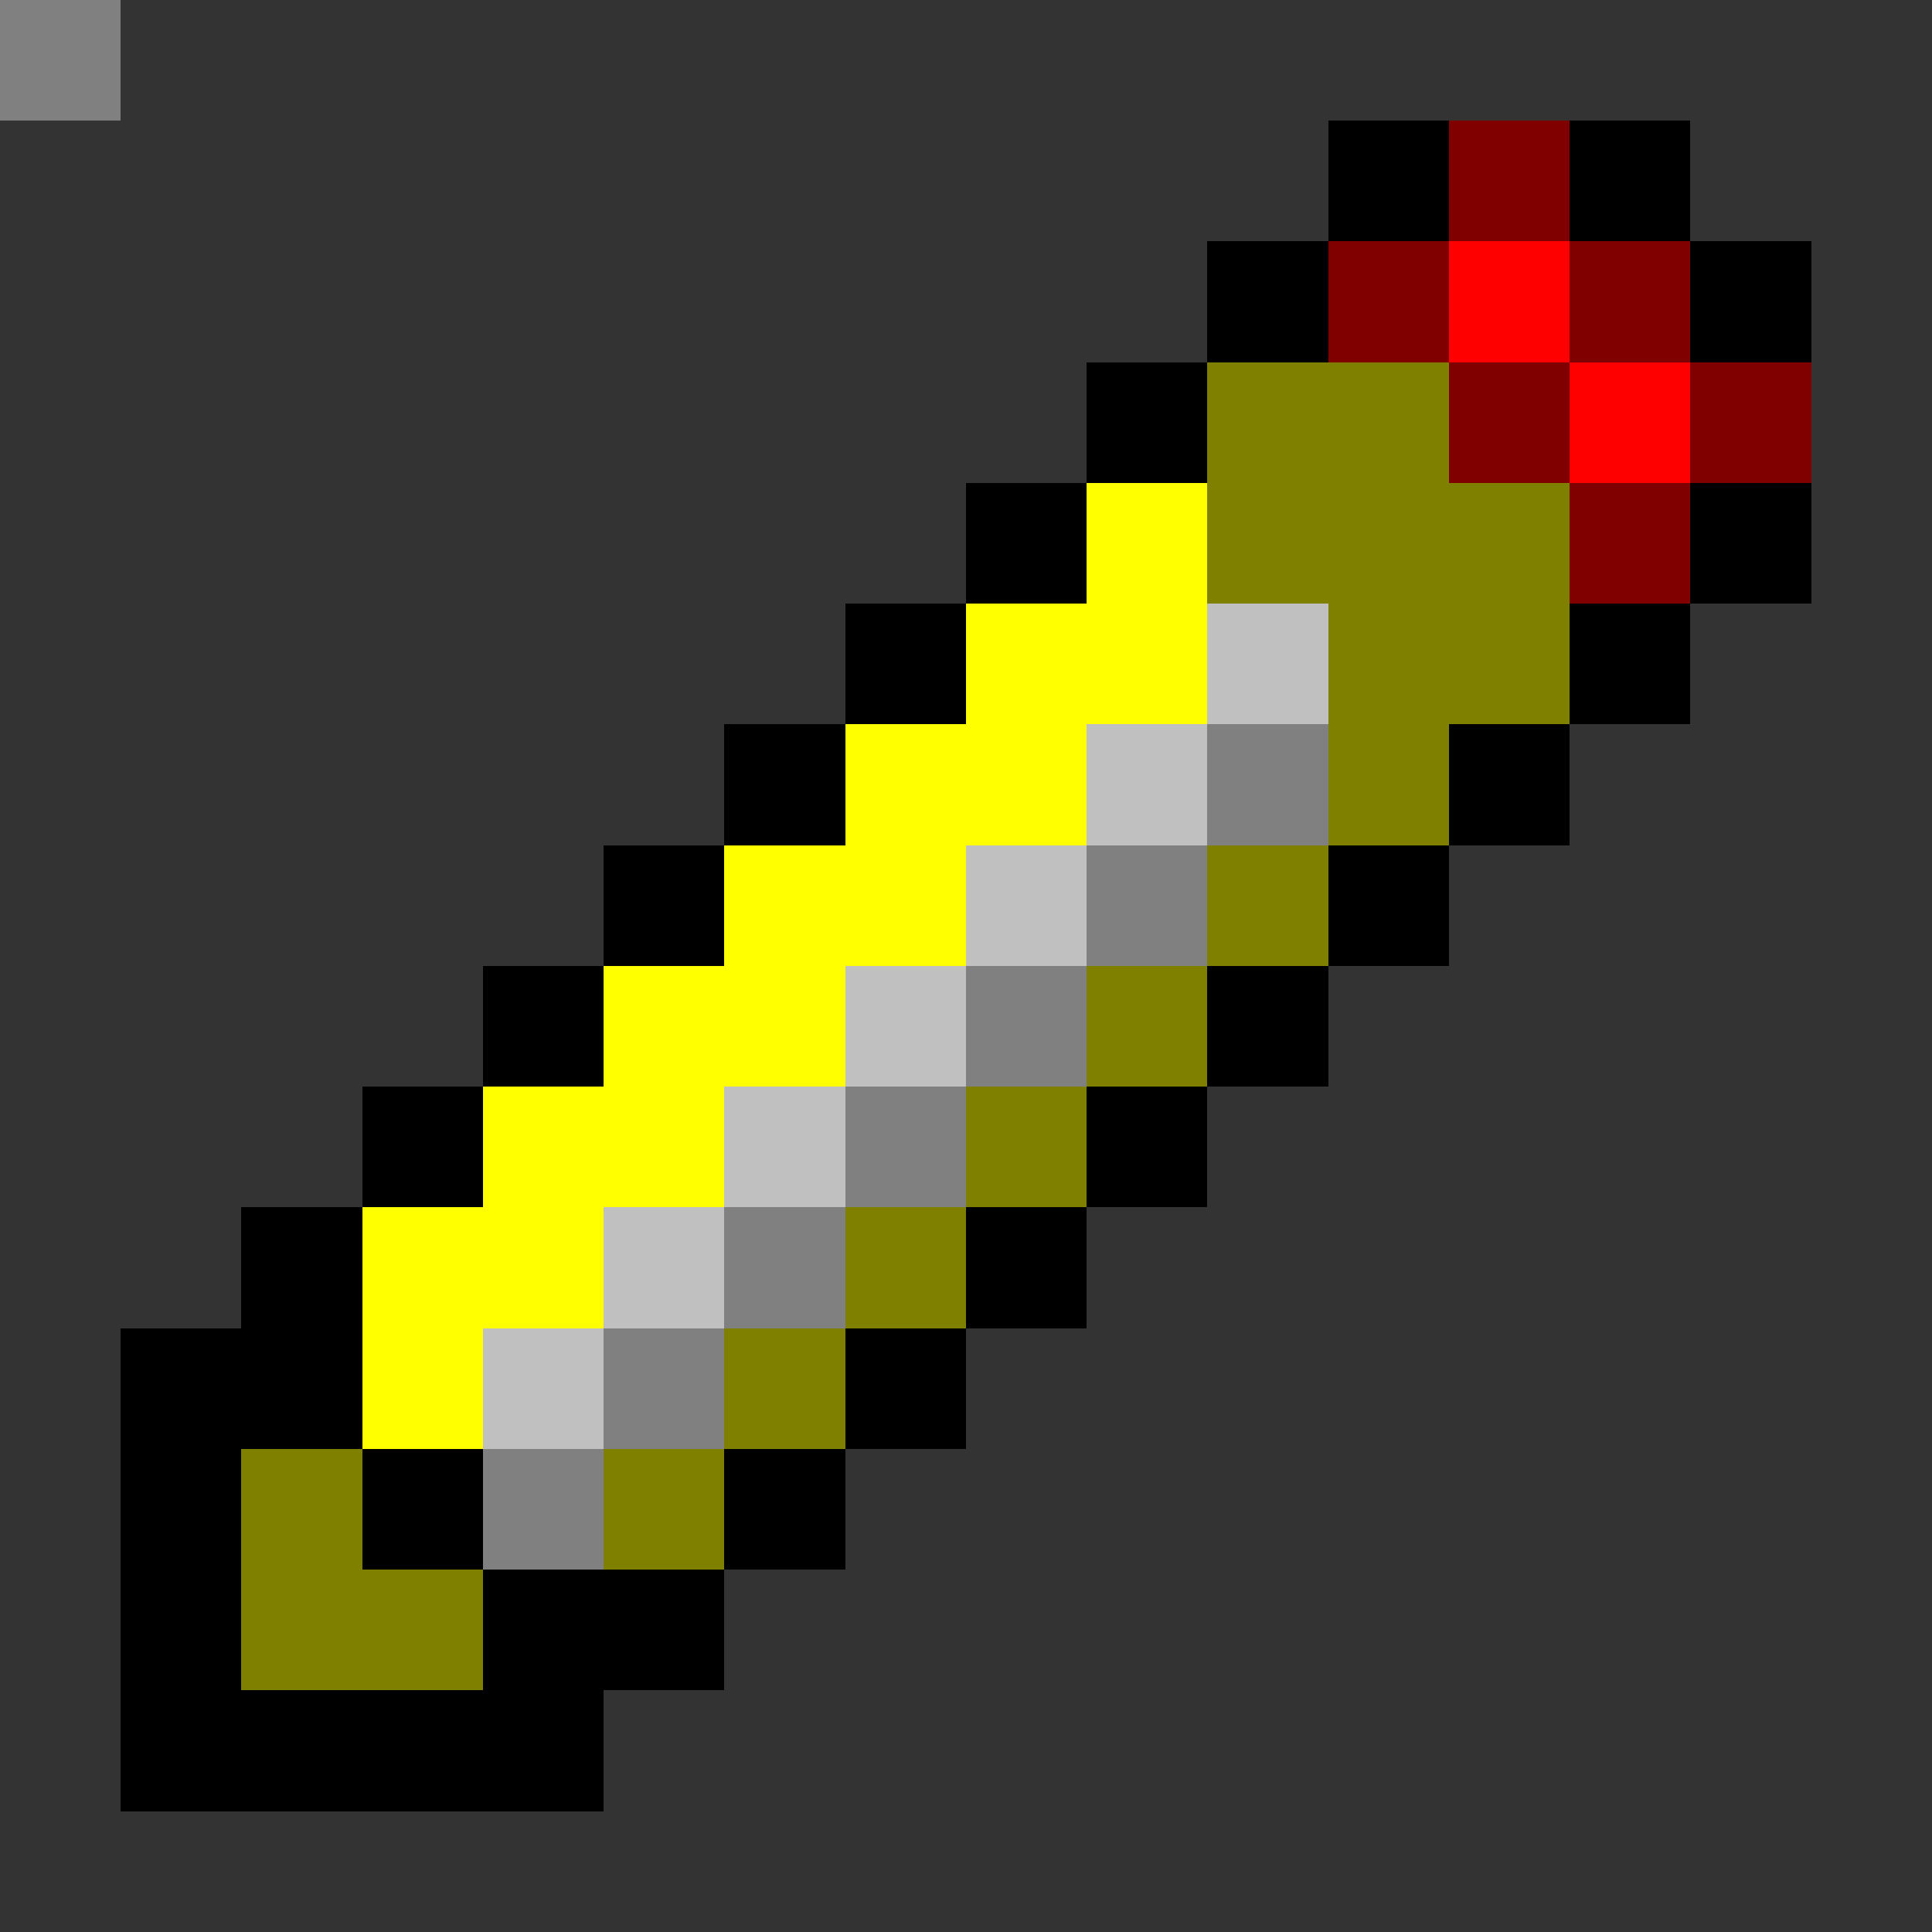 <svg xmlns="http://www.w3.org/2000/svg" viewBox="0 -0.5 16 16" shape-rendering="crispEdges">
<rect x="0" y="-0.5" width="16" height="16" fill="#333333" stroke="none"/>
<path stroke="#000000" d="M0 0h1M11 1h1M13 1h1M10 2h1M14 2h1M9 3h1M8 4h1M14 4h1M7 5h1M13 5h1M6 6h1M12 6h1M5 7h1M11 7h1M4 8h1M10 8h1M3 9h1M9 9h1M2 10h1M8 10h1M1 11h2M7 11h1M1 12h1M3 12h1M6 12h1M1 13h1M4 13h2M1 14h4" />
<path stroke="#800000" d="M0 0h1M12 1h1M11 2h1M13 2h1M12 3h1M14 3h1M13 4h1" />
<path stroke="#ff0000" d="M0 0h1M12 2h1M13 3h1" />
<path stroke="#808000" d="M0 0h1M10 3h2M10 4h3M11 5h2M11 6h1M10 7h1M9 8h1M8 9h1M7 10h1M6 11h1M2 12h1M5 12h1M2 13h2" />
<path stroke="#ffff00" d="M0 0h1M9 4h1M8 5h2M7 6h2M6 7h2M5 8h2M4 9h2M3 10h2M3 11h1" />
<path stroke="#c0c0c0" d="M0 0h1M10 5h1M9 6h1M8 7h1M7 8h1M6 9h1M5 10h1M4 11h1" />
<path stroke="#808080" d="M0 0h1M10 6h1M9 7h1M8 8h1M7 9h1M6 10h1M5 11h1M4 12h1" />
</svg>